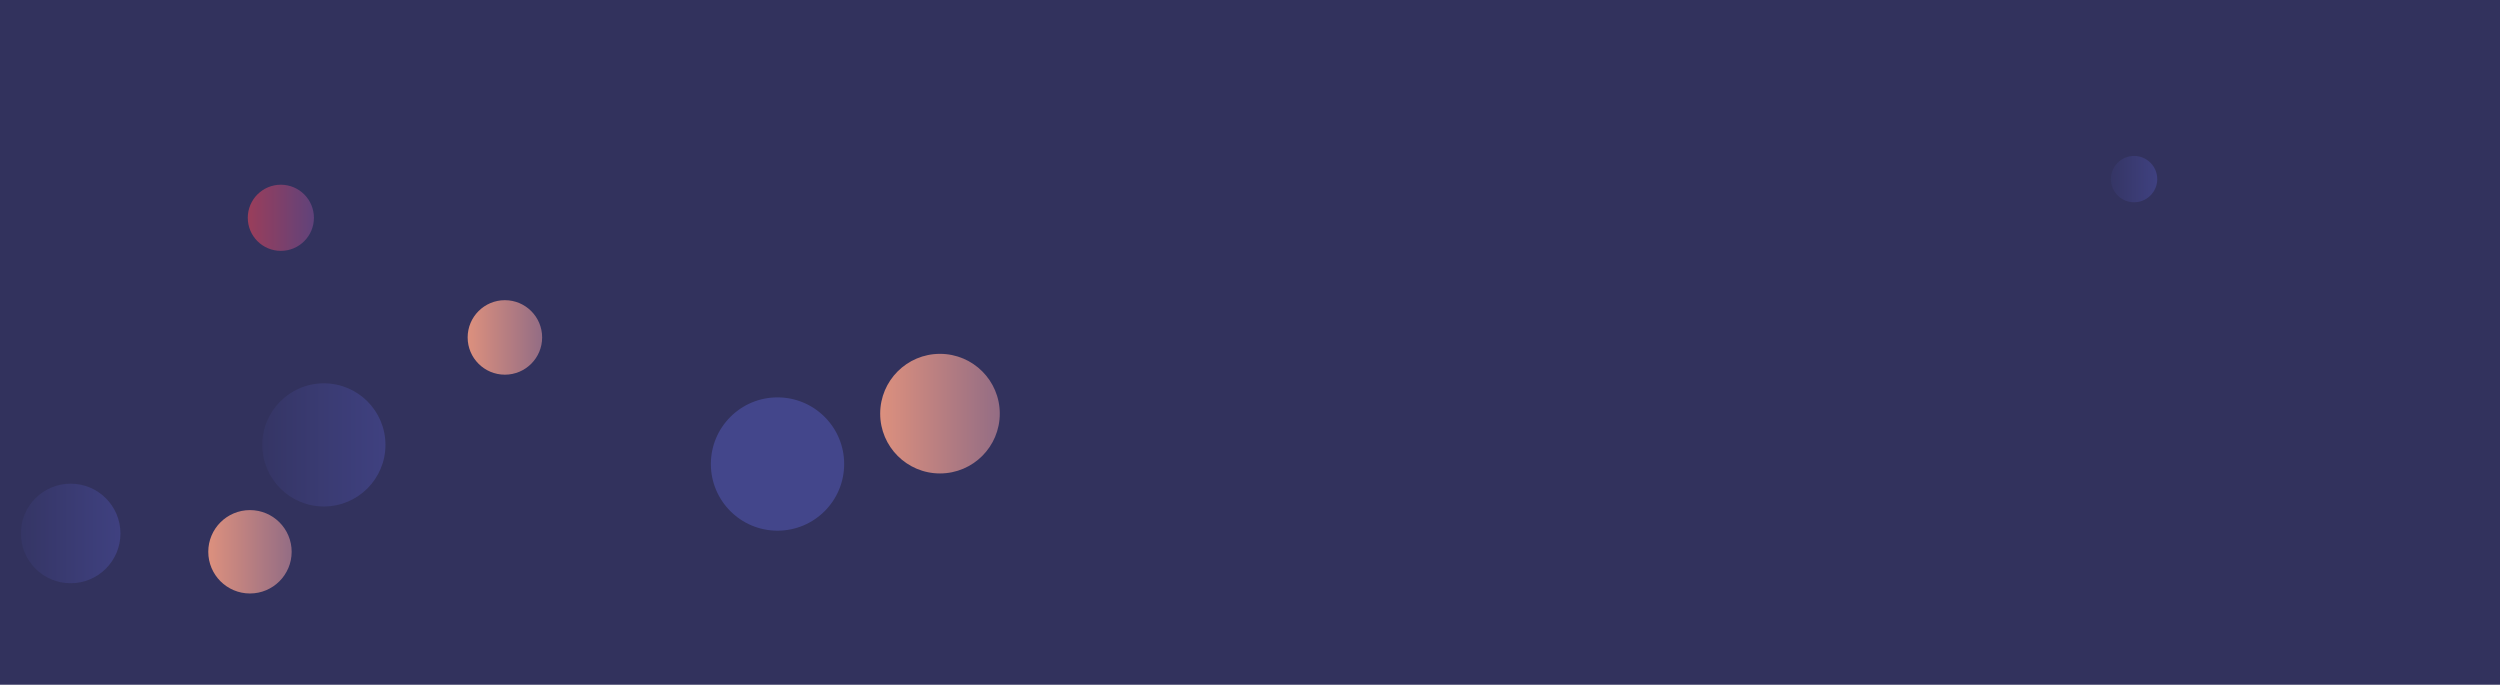 <svg xmlns="http://www.w3.org/2000/svg" version="1.1" xmlns:xlink="http://www.w3.org/1999/xlink" xmlns:svgjs="http://svgjs.dev/svgjs" width="1440" height="394.417" preserveAspectRatio="none" viewBox="0 0 1440 394.417"><g clip-path="url(&quot;#SvgjsClipPath1039&quot;)" fill="none"><rect width="1440" height="394.417" x="0" y="0" fill="rgba(50, 50, 93, 1)"></rect><circle r="35.47" cx="186.55" cy="256.26" fill="url(&quot;#SvgjsLinearGradient1040&quot;)"></circle><circle r="21.455" cx="290.82" cy="194.36" fill="url(&quot;#SvgjsLinearGradient1041&quot;)"></circle><circle r="24.015" cx="143.98" cy="317.83" fill="url(&quot;#SvgjsLinearGradient1042&quot;)"></circle><circle r="34.445" cx="541.43" cy="238.26" fill="url(&quot;#SvgjsLinearGradient1043&quot;)"></circle><circle r="13.345" cx="1229.22" cy="103.17" fill="url(&quot;#SvgjsLinearGradient1044&quot;)"></circle><circle r="19.05" cx="161.77" cy="125.45" fill="url(&quot;#SvgjsLinearGradient1045&quot;)"></circle><circle r="28.675" cx="40.7" cy="307.27" fill="url(&quot;#SvgjsLinearGradient1046&quot;)"></circle><circle r="38.39" cx="447.85" cy="267.28" fill="#43468b"></circle></g><defs><clipPath id="SvgjsClipPath1039"><rect width="1440" height="394.417" x="0" y="0"></rect></clipPath><linearGradient x1="115.61" y1="256.26" x2="257.49" y2="256.26" gradientUnits="userSpaceOnUse" id="SvgjsLinearGradient1040"><stop stop-color="#32325d" offset="0.1"></stop><stop stop-color="#424488" offset="0.9"></stop></linearGradient><linearGradient x1="247.91" y1="194.36" x2="333.73" y2="194.36" gradientUnits="userSpaceOnUse" id="SvgjsLinearGradient1041"><stop stop-color="#f29b7c" offset="0.1"></stop><stop stop-color="#7e6286" offset="0.9"></stop></linearGradient><linearGradient x1="95.95" y1="317.83" x2="192.01" y2="317.83" gradientUnits="userSpaceOnUse" id="SvgjsLinearGradient1042"><stop stop-color="#f29b7c" offset="0.1"></stop><stop stop-color="#7e6286" offset="0.9"></stop></linearGradient><linearGradient x1="472.54" y1="238.26" x2="610.32" y2="238.26" gradientUnits="userSpaceOnUse" id="SvgjsLinearGradient1043"><stop stop-color="#f29b7c" offset="0.1"></stop><stop stop-color="#7e6286" offset="0.9"></stop></linearGradient><linearGradient x1="1202.53" y1="103.17" x2="1255.91" y2="103.17" gradientUnits="userSpaceOnUse" id="SvgjsLinearGradient1044"><stop stop-color="#32325d" offset="0.1"></stop><stop stop-color="#424488" offset="0.9"></stop></linearGradient><linearGradient x1="123.67" y1="125.45" x2="199.87" y2="125.45" gradientUnits="userSpaceOnUse" id="SvgjsLinearGradient1045"><stop stop-color="#ab3c51" offset="0.1"></stop><stop stop-color="#4f4484" offset="0.9"></stop></linearGradient><linearGradient x1="-16.65" y1="307.27" x2="98.05" y2="307.27" gradientUnits="userSpaceOnUse" id="SvgjsLinearGradient1046"><stop stop-color="#32325d" offset="0.1"></stop><stop stop-color="#424488" offset="0.9"></stop></linearGradient></defs></svg>